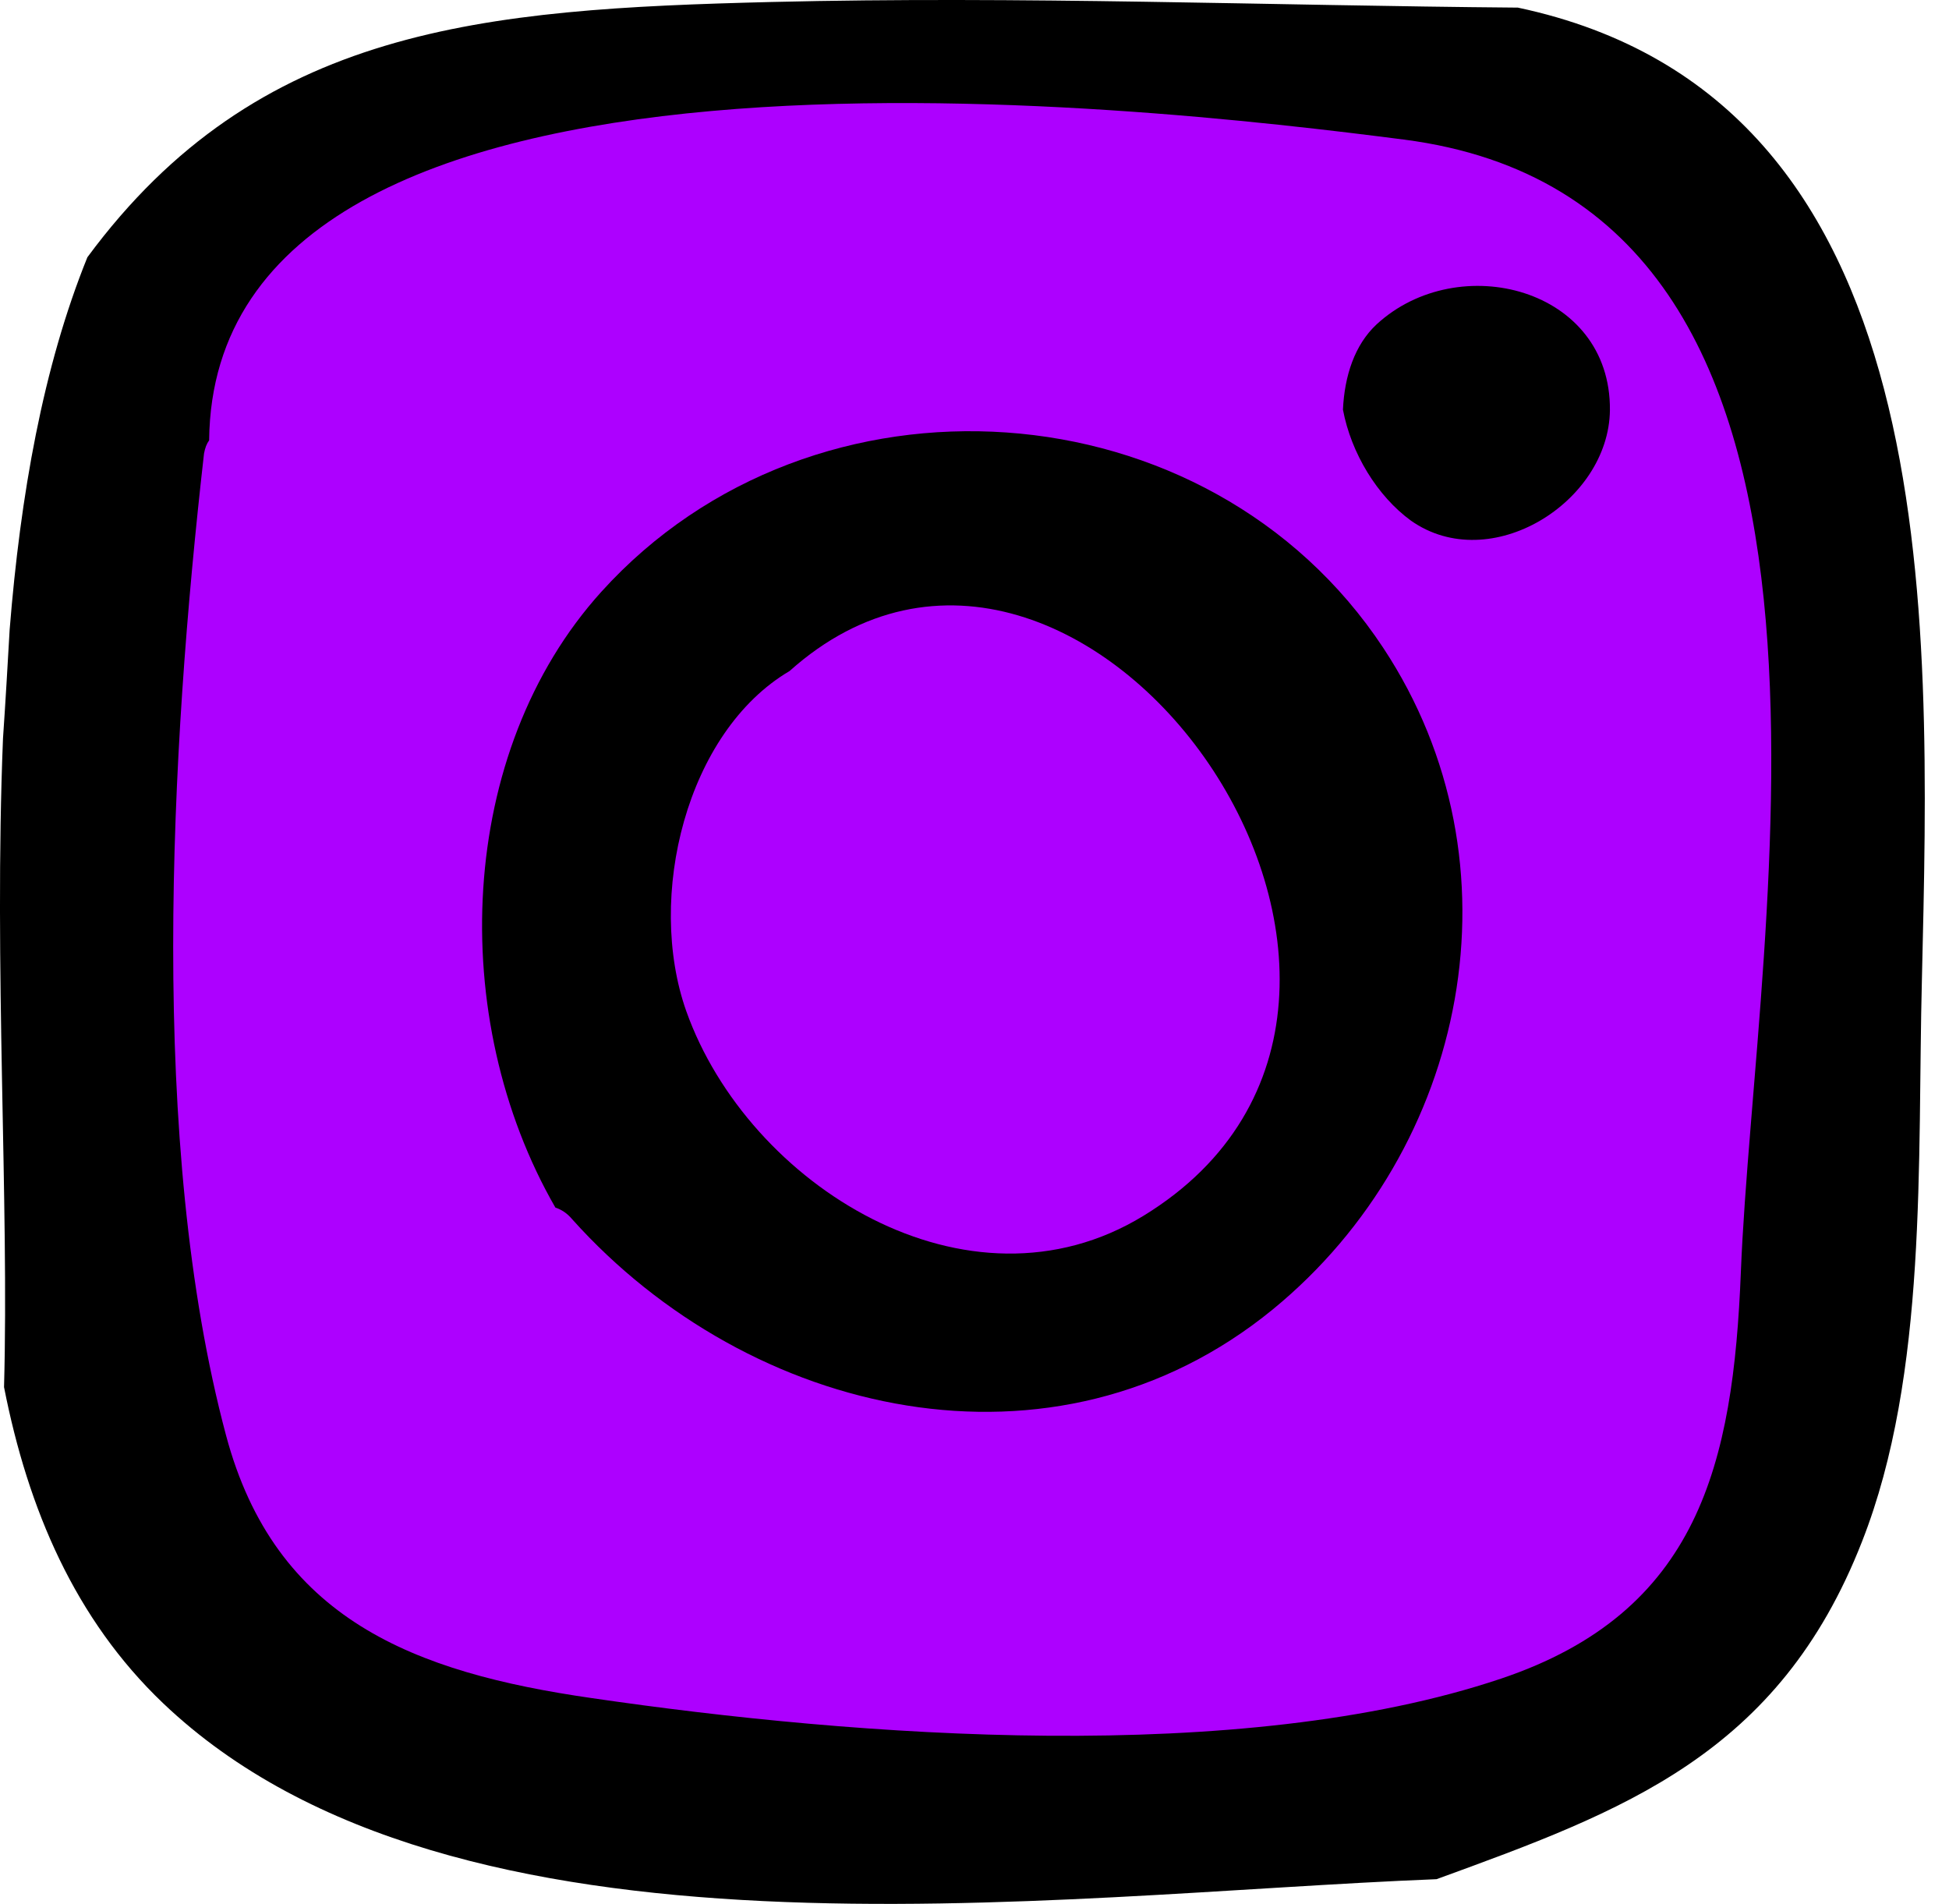 <svg width="43" height="42" viewBox="0 0 43 42" fill="none" xmlns="http://www.w3.org/2000/svg">
<path d="M33.488 0.168C28.004 0.123 22.509 -0.091 17.014 0.044C10.65 0.202 5.686 0.586 1.928 5.675C0.946 8.101 0.45 10.933 0.213 13.889C0.168 14.668 0.123 15.469 0.066 16.293C-0.137 21.314 0.202 26.493 0.089 30.6C0.619 33.297 1.657 35.722 3.598 37.573C10.03 43.7 23.119 41.793 31.694 41.455C35.812 39.954 39.242 38.713 41.081 34.007C42.537 30.306 42.3 25.59 42.402 21.618C42.593 13.449 42.955 2.177 33.488 0.168Z" fill="black"/>
<path d="M30.972 3.079C41.928 4.49 38.712 20.366 38.408 28.061C38.238 32.292 37.483 35.564 33.116 37.031C27.373 38.961 18.91 38.317 13.054 37.46C9.139 36.896 6.069 35.722 4.986 31.66C3.271 25.24 3.756 16.552 4.501 10.007C4.524 9.883 4.557 9.793 4.614 9.714C4.715 -0.08 25.274 2.346 30.972 3.079Z" fill="#AD00FF"/>
<path d="M35.519 9.048C35.542 6.352 32.179 5.494 30.374 7.153C29.888 7.604 29.663 8.292 29.629 9.037C29.809 9.996 30.385 10.944 31.13 11.486C32.879 12.716 35.496 11.079 35.519 9.048Z" fill="black"/>
<path d="M30.52 14.295C26.662 8.45 17.951 7.875 13.268 13.054C10.075 16.585 9.849 22.464 12.253 26.639C12.388 26.684 12.512 26.763 12.625 26.898C16.529 31.254 23.254 32.833 28.083 28.884C32.394 25.353 33.657 19.045 30.52 14.295Z" fill="black"/>
<path d="M15.141 22.306C16.506 26.143 21.358 29.189 25.229 26.82C33.048 22.035 23.863 9.037 17.42 14.803C15.141 16.145 14.25 19.79 15.141 22.306Z" fill="#AD00FF"/>
</svg>
